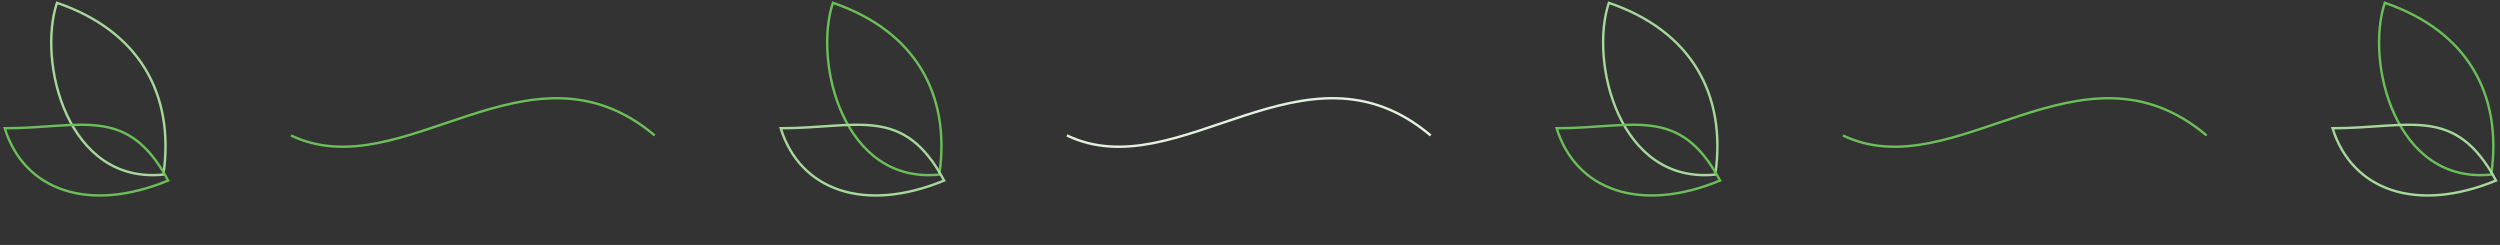 <svg width="1031" height="101" viewBox="0 0 1031 101" fill="none" xmlns="http://www.w3.org/2000/svg">
<rect x="0" y="0" width="1031" height="101" fill="#333333" stroke="none"/>
<path d="M23.489 1.164C40.316 6.907 52.47 16.262 59.828 28.322C67.199 40.402 69.788 55.245 67.385 71.992C57.489 73.001 49.318 70.634 42.74 66.148C36.07 61.598 31.013 54.851 27.472 47.175C20.472 32.001 19.45 13.32 23.489 1.164Z" stroke="#A6D89B"/>
<path d="M69.357 74.452C52.605 43.154 33.76 52.886 1.955 52.886C9.965 78.537 36.501 87.98 69.357 74.452Z" stroke="#6BBF59"/>
<path d="M120 55.86C166.186 77.882 218.305 12.197 270 55.86" stroke="#6BBF59"/>
<path d="M343.489 1.164C360.316 6.907 372.47 16.262 379.828 28.322C387.199 40.402 389.788 55.245 387.385 71.992C377.489 73.001 369.318 70.634 362.74 66.148C356.07 61.598 351.013 54.851 347.472 47.175C340.472 32.001 339.45 13.32 343.489 1.164Z" stroke="#6BBF59"/>
<path d="M389.357 74.452C372.605 43.154 353.76 52.886 321.955 52.886C329.965 78.537 356.501 87.98 389.357 74.452Z" stroke="#A6D89B"/>
<path d="M440 55.86C486.186 77.882 538.305 12.197 590 55.86" stroke="#E2F2DF"/>
<path d="M663.489 1.164C680.316 6.907 692.47 16.262 699.828 28.322C707.199 40.402 709.788 55.245 707.385 71.992C697.489 73.001 689.318 70.634 682.74 66.148C676.07 61.598 671.013 54.851 667.472 47.175C660.472 32.001 659.45 13.32 663.489 1.164Z" stroke="#A6D89B"/>
<path d="M709.357 74.452C692.605 43.154 673.76 52.886 641.955 52.886C649.965 78.537 676.501 87.98 709.357 74.452Z" stroke="#6BBF59"/>
<path d="M760 55.86C806.186 77.882 858.305 12.197 910 55.86" stroke="#6BBF59"/>
<path d="M983.489 1.164C1000.32 6.907 1012.47 16.262 1019.83 28.322C1027.2 40.402 1029.79 55.245 1027.39 71.992C1017.49 73.001 1009.32 70.634 1002.74 66.148C996.07 61.598 991.013 54.851 987.472 47.175C980.472 32.001 979.45 13.32 983.489 1.164Z" stroke="#6BBF59"/>
<path d="M1029.36 74.452C1012.6 43.154 993.76 52.886 961.955 52.886C969.965 78.537 996.501 87.98 1029.36 74.452Z" stroke="#A6D89B"/>
</svg>
